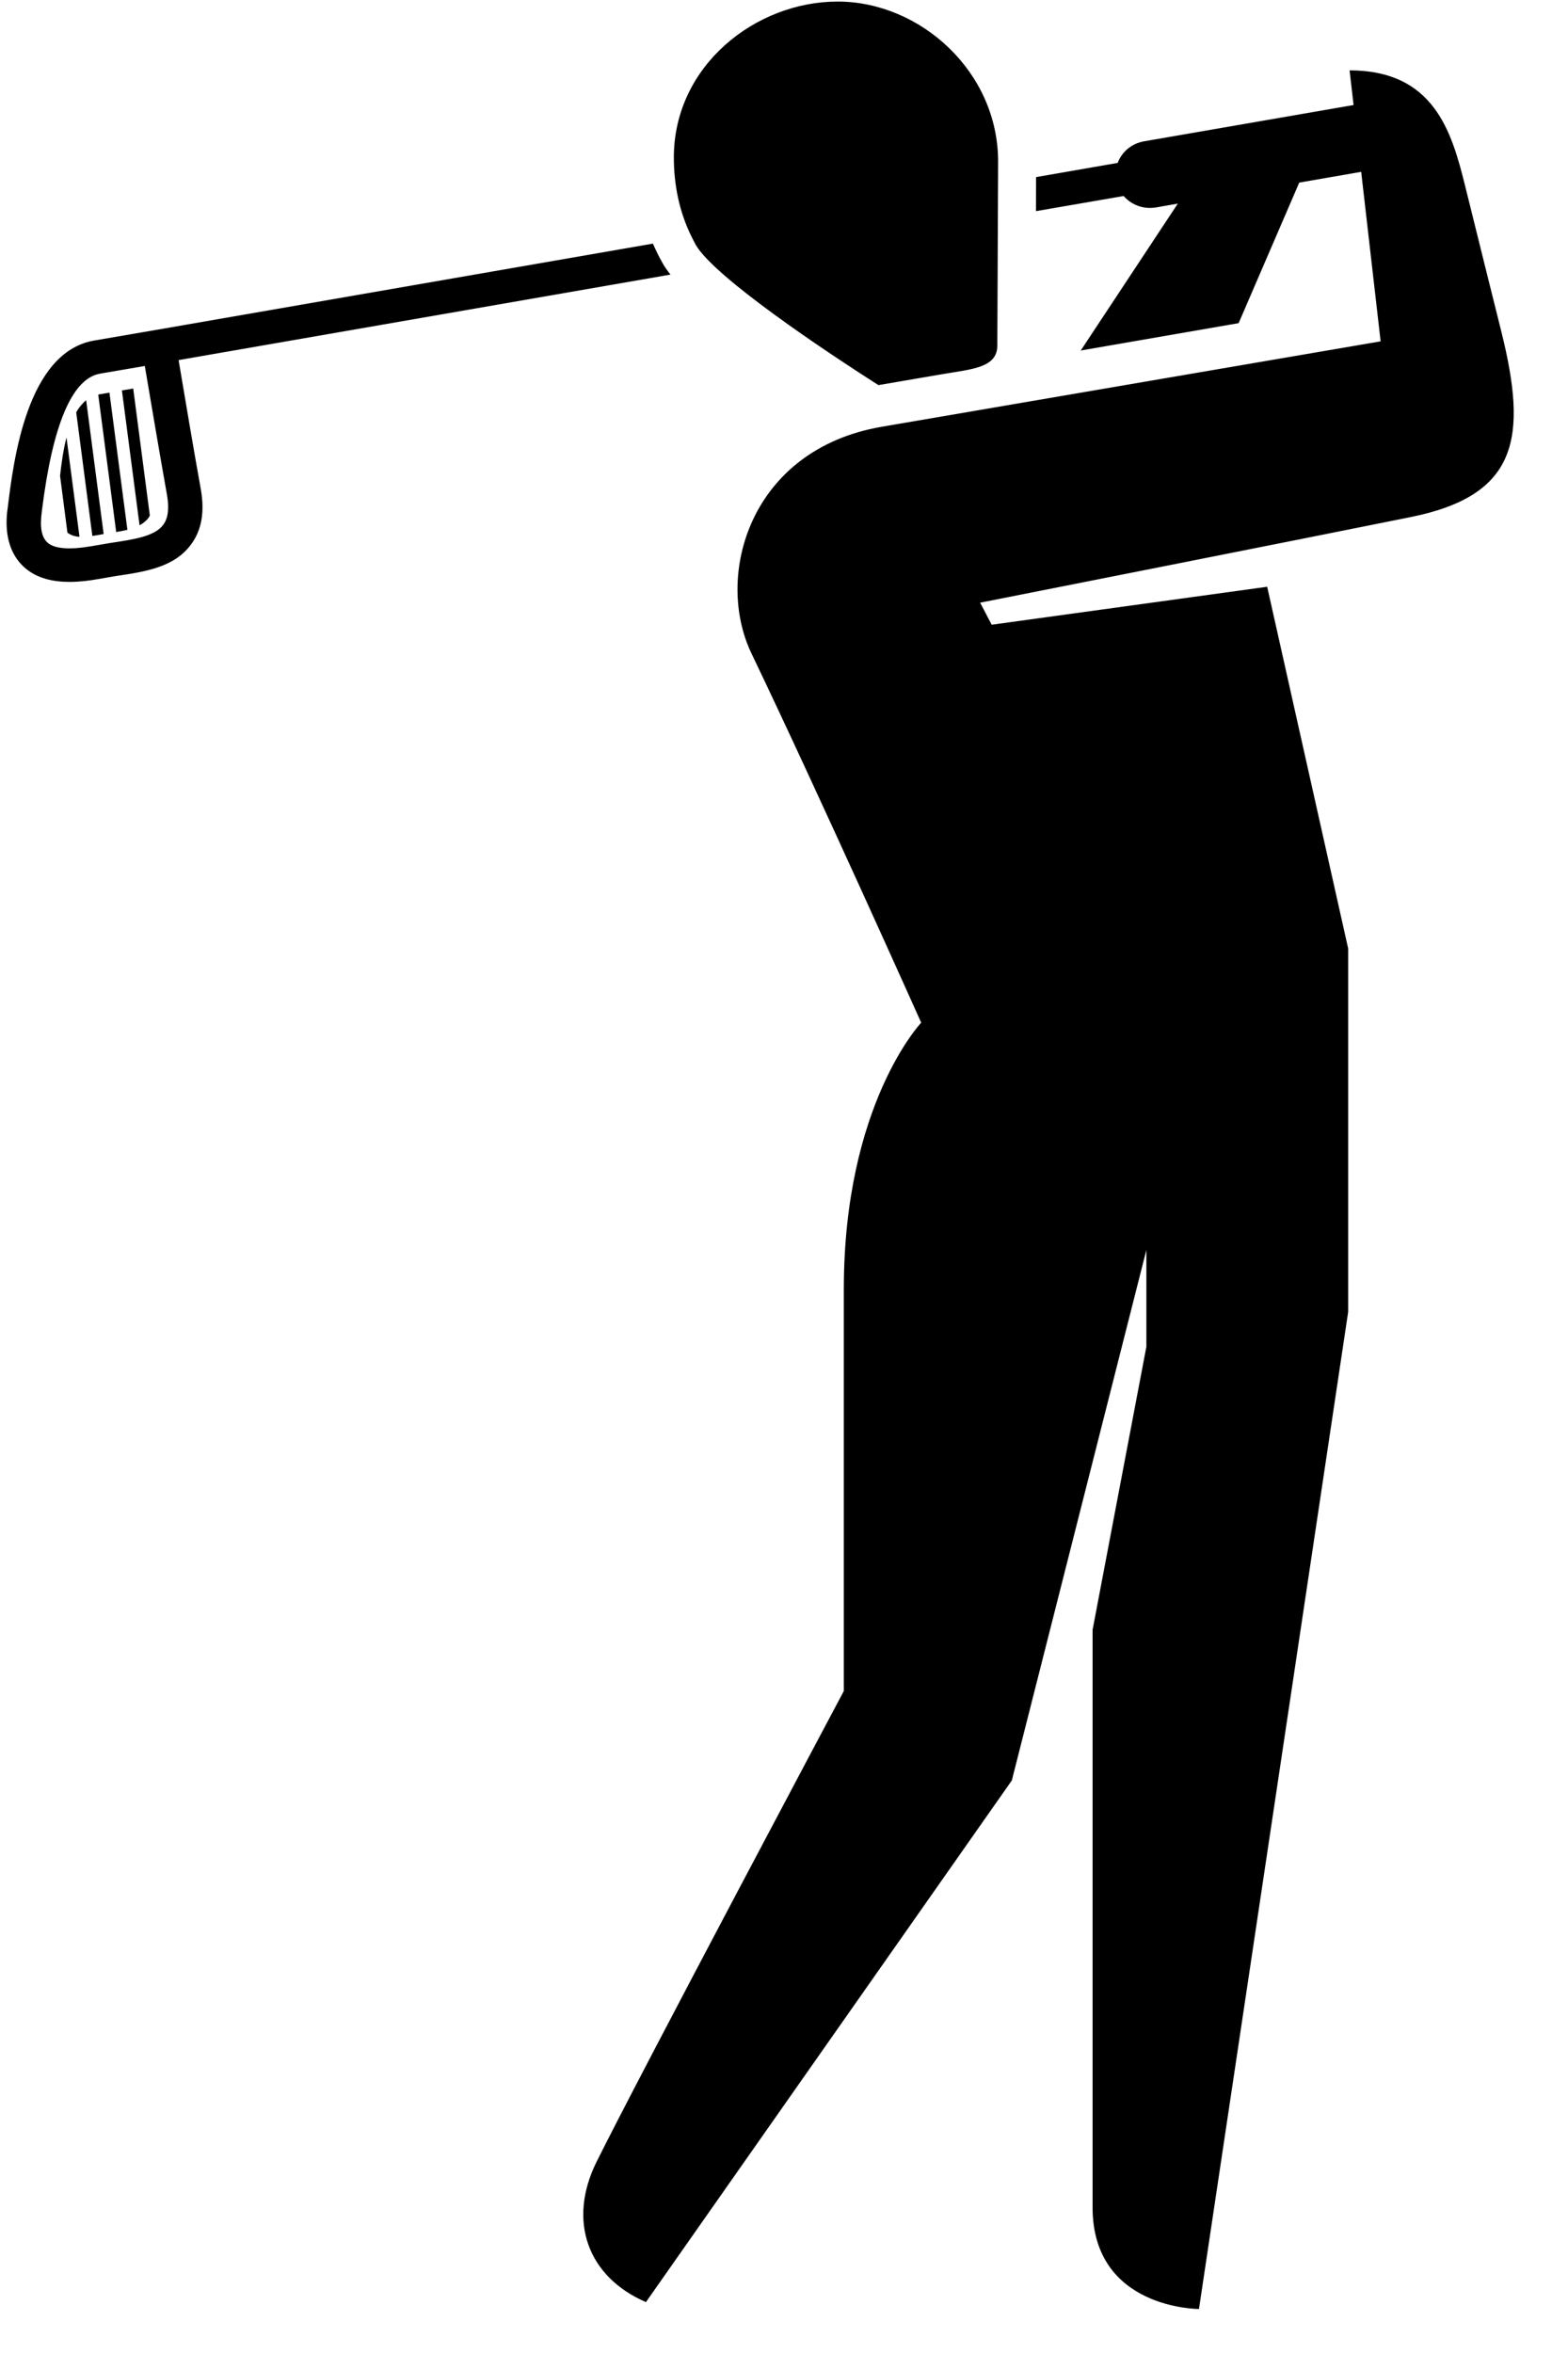 <svg width="20" height="30" viewBox="0 0 20 30" fill="none" xmlns="http://www.w3.org/2000/svg"><path fill-rule="evenodd" clip-rule="evenodd" d="M2.129 6.304C2.056 5.898 1.921 5.106 1.847 4.666L1.276 4.764C0.92 4.825 0.67 5.415 0.534 6.516C0.506 6.719 0.528 6.845 0.604 6.916C0.691 6.997 0.882 7.013 1.171 6.963L1.406 6.923C1.711 6.877 1.975 6.838 2.083 6.69C2.145 6.606 2.16 6.479 2.129 6.304ZM2.56 6.23C2.613 6.525 2.573 6.757 2.438 6.94C2.223 7.233 1.859 7.288 1.474 7.345L1.247 7.384C1.14 7.403 1.015 7.419 0.887 7.419C0.679 7.419 0.463 7.376 0.301 7.225C0.03 6.97 0.082 6.587 0.1 6.462C0.172 5.874 0.343 4.49 1.2 4.342L2.027 4.2L8.328 3.106C8.365 3.19 8.404 3.272 8.45 3.352C8.474 3.395 8.506 3.443 8.552 3.501L2.278 4.591C2.351 5.028 2.486 5.823 2.56 6.23ZM0.766 6.067L0.86 6.791C0.903 6.823 0.95 6.84 1.014 6.844L0.848 5.577C0.805 5.746 0.782 5.924 0.766 6.067ZM0.972 5.256L1.178 6.833C1.199 6.83 1.22 6.827 1.243 6.823C1.27 6.818 1.296 6.814 1.322 6.809L1.099 5.103C1.05 5.143 1.008 5.195 0.972 5.256ZM1.261 5.029C1.258 5.029 1.256 5.03 1.253 5.031L1.482 6.783C1.532 6.775 1.58 6.766 1.625 6.755L1.396 5.006L1.261 5.029ZM1.663 4.96L1.555 4.978L1.78 6.697C1.825 6.673 1.865 6.642 1.895 6.601C1.901 6.593 1.906 6.583 1.911 6.572L1.699 4.953L1.663 4.96ZM8.874 3.121C8.919 3.199 9.005 3.295 9.12 3.403C9.745 3.991 11.205 4.91 11.205 4.91C11.205 4.91 11.589 4.844 12.017 4.771C12.396 4.706 12.72 4.69 12.721 4.406C12.723 3.984 12.73 2.132 12.731 2.067C12.735 0.914 11.739 0.024 10.692 0.02H10.684C9.639 0.02 8.6 0.834 8.595 1.999C8.594 2.364 8.668 2.711 8.822 3.02C8.839 3.054 8.856 3.088 8.874 3.121ZM17.996 6.592C16.733 6.848 12.502 7.684 12.502 7.684L12.649 7.965L16.163 7.481L17.196 12.093V16.726L15.293 29.439C15.293 29.439 13.936 29.443 13.936 28.143V20.78L14.622 17.171V15.937L12.906 22.7L8.239 29.351C7.493 29.029 7.237 28.315 7.608 27.565C8.177 26.419 10.763 21.56 10.763 21.56V16.438C10.763 14.079 11.75 13.039 11.75 13.039C11.75 13.039 10.466 10.169 9.585 8.331C9.108 7.337 9.565 5.73 11.247 5.441L17.61 4.352L17.362 2.191L16.572 2.328L15.799 4.12L13.785 4.469L15.023 2.596L14.744 2.645C14.718 2.649 14.692 2.651 14.667 2.651C14.536 2.651 14.414 2.593 14.332 2.499L13.214 2.692L13.215 2.258L14.256 2.077C14.308 1.939 14.431 1.83 14.591 1.802L17.265 1.339L17.214 0.897C18.287 0.897 18.515 1.677 18.684 2.355C18.852 3.034 19.026 3.733 19.151 4.233C19.485 5.578 19.366 6.315 17.996 6.592Z" fill="black"></path></svg>